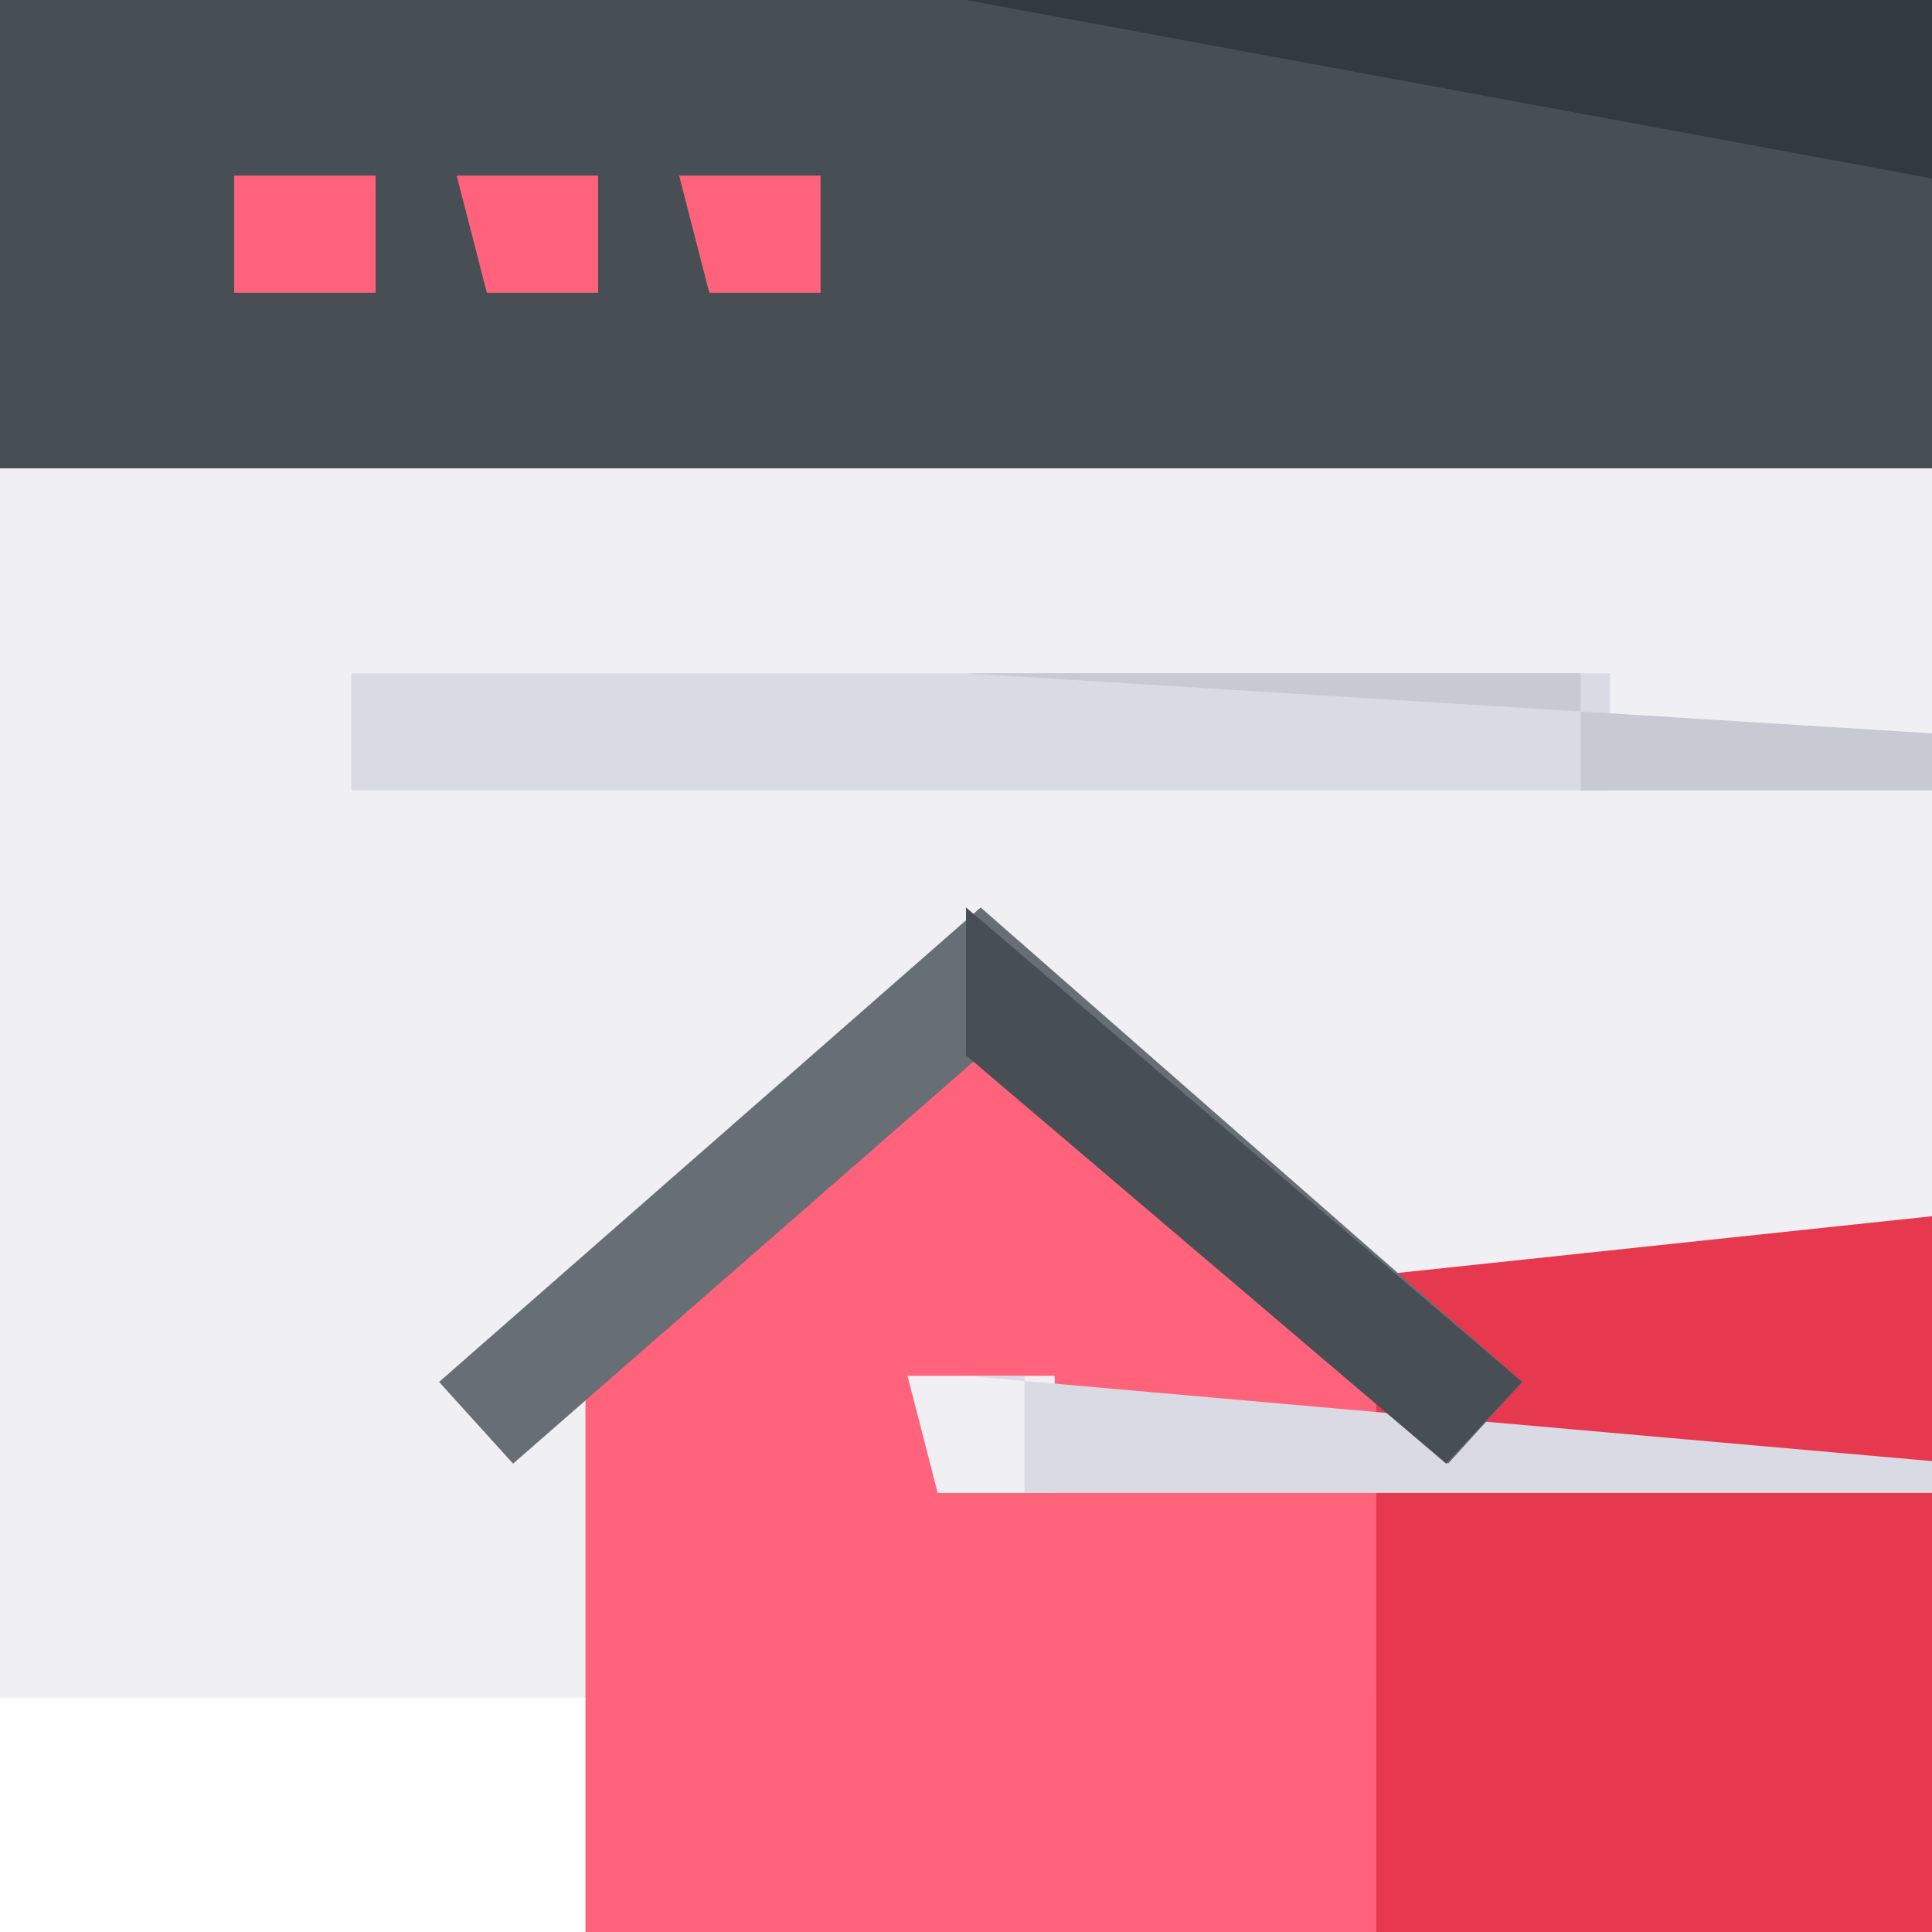 <svg xmlns="http://www.w3.org/2000/svg" width="64" height="64"><g fill="none"><path fill="#EFEFF4" d="M64 14.454v41.788H0V14.454l3.75-3.787h56.5z"/><path fill="#DADAE5" d="M64 14.454v41.788h42V10.667h28.25z"/><path fill="#474F54" d="M0 0h64v15.515H0z"/><path fill="#32393F" d="M32 0h42v15.515h42z"/><g fill="#FF637B"><path d="M7.758 5.818h4.685v3.879H7.758zM15.128 5.818h4.685v3.879h-3.685zM22.497 5.818h4.685v3.879h-3.685z"/></g><path fill="#FF637B" d="M45.576 42.245V64h44.355v-3.71h-3.74V64H19.394V42.245l11.37-9.275h4.105z"/><path fill="#DADAE5" d="M11.636 22.303h41.697v3.879H11.636z"/><path fill="#C9C9D3" d="M32 22.303h20.364v3.879h42z"/><path fill="#E63950" d="M45.576 42.245V64h43.939v-3.71h42V32.97h1.435z"/><path fill="#EFEFF4" d="M30.061 45.576h4.878v3.879h-3.878z"/><path fill="#DADAE5" d="M32 45.576h1.939v3.879h42z"/><path fill="#676E74" d="M50.424 45.779l-2.452 2.706-15.487-13.526-15.488 13.526-2.452-2.706 17.94-15.718z"/><path fill="#474F54" d="M32 30.061l18.424 15.718-2.518 2.706L32 34.959z"/></g></svg>